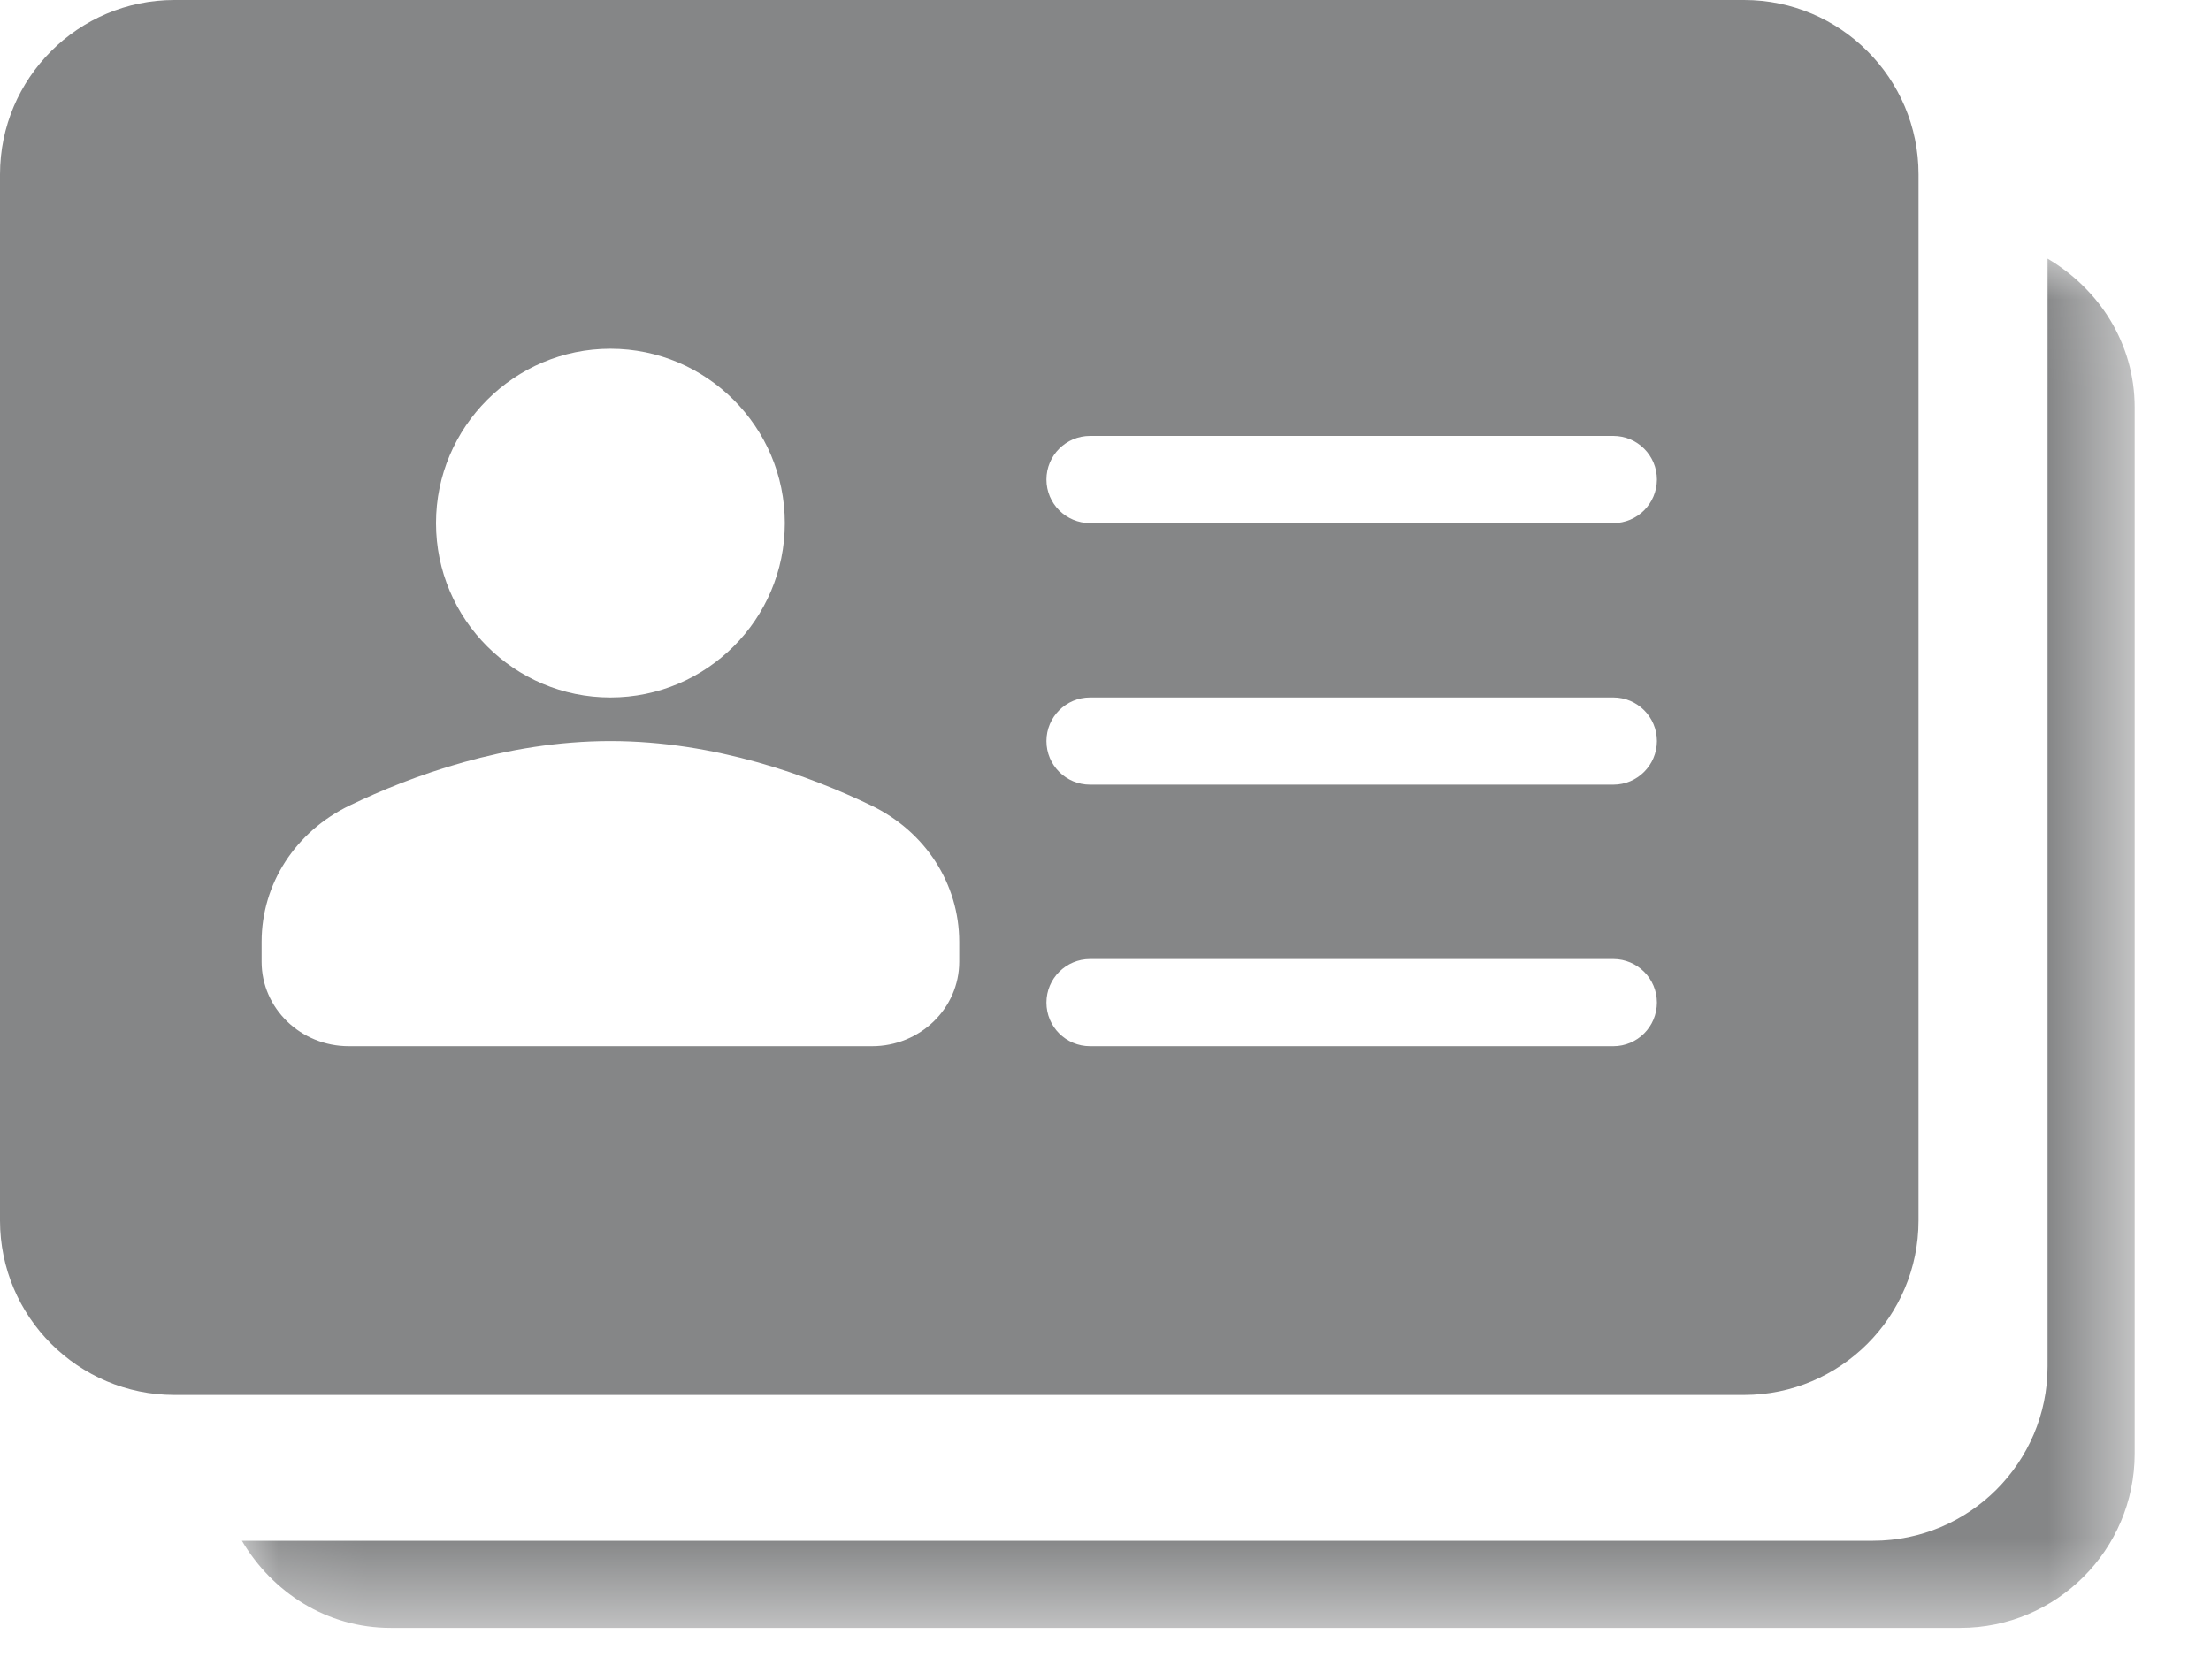 <?xml version="1.0" encoding="UTF-8"?>
<svg width="25px" height="19px" viewBox="0 0 25 19" version="1.1" xmlns="http://www.w3.org/2000/svg" xmlns:xlink="http://www.w3.org/1999/xlink">
    <!-- Generator: Sketch 46.2 (44496) - http://www.bohemiancoding.com/sketch -->
    <title>Page 1</title>
    <desc>Created with Sketch.</desc>
    <defs>
        <polygon id="path-1" points="21.487 7.781 21.487 15.524 0.085 15.524 0.085 0.038 21.487 0.038 21.487 7.781"></polygon>
    </defs>
    <g id="Page-1" stroke="none" stroke-width="1" fill="none" fill-rule="evenodd">
        <g id="Desktop-Copy-30" transform="translate(-319, -25)">
            <g id="SUHEADER" transform="translate(0, -2)">
                <g id="Page-1" transform="translate(319, 27)">
                    <path d="M18.242,5.916 L12.325,5.916 C12.053,5.916 11.832,5.696 11.832,5.423 C11.832,5.151 12.053,4.93 12.325,4.93 L18.242,4.93 C18.514,4.93 18.735,5.151 18.735,5.423 C18.734,5.696 18.514,5.916 18.242,5.916 L18.242,5.916 Z M18.242,8.874 L12.325,8.874 C12.053,8.874 11.832,8.654 11.832,8.381 C11.832,8.109 12.053,7.888 12.325,7.888 L18.242,7.888 C18.514,7.888 18.735,8.109 18.735,8.381 C18.734,8.654 18.514,8.874 18.242,8.874 L18.242,8.874 Z M18.242,11.832 L12.325,11.832 C12.053,11.832 11.832,11.612 11.832,11.339 C11.832,11.067 12.053,10.846 12.325,10.846 L18.242,10.846 C18.514,10.846 18.735,11.067 18.735,11.339 C18.734,11.612 18.514,11.832 18.242,11.832 L18.242,11.832 Z M10.846,10.877 C10.846,11.404 10.404,11.832 9.86,11.832 L3.944,11.832 C3.4,11.832 2.958,11.404 2.958,10.877 L2.958,10.652 C2.958,9.996 3.34,9.404 3.957,9.108 C4.646,8.776 5.716,8.381 6.902,8.381 C8.088,8.381 9.158,8.776 9.848,9.108 C10.464,9.404 10.846,9.996 10.846,10.652 L10.846,10.877 L10.846,10.877 Z M6.902,3.944 C7.989,3.944 8.874,4.829 8.874,5.916 C8.874,7.004 7.989,7.888 6.902,7.888 C5.815,7.888 4.93,7.004 4.93,5.916 C4.93,4.829 5.815,3.944 6.902,3.944 L6.902,3.944 Z M21.693,13.804 L21.693,1.972 C21.693,0.884 20.808,0 19.721,0 L1.972,0 C0.885,0 0,0.884 0,1.972 L0,13.804 C0,14.892 0.885,15.776 1.972,15.776 L19.721,15.776 C20.808,15.776 21.693,14.892 21.693,13.804 L21.693,13.804 Z" id="Fill-1" fill="#858687"></path>
                    <g id="Group-5" transform="translate(2.65, 2.887)">
                        <mask id="mask-2" fill="white">
                            <use xlink:href="#path-1"></use>
                        </mask>
                        <g id="Clip-4"></g>
                        <path d="M20.502,0.038 L20.502,12.566 C20.502,13.654 19.616,14.538 18.529,14.538 L0.085,14.538 C0.428,15.121 1.044,15.524 1.767,15.524 L19.515,15.524 C20.603,15.524 21.487,14.64 21.487,13.552 L21.487,1.72 C21.487,0.996 21.084,0.381 20.502,0.038" id="Fill-3" fill="#858687" mask="url(#mask-2)"></path>
                    </g>
                </g>
            </g>
        </g>
    </g>
</svg>